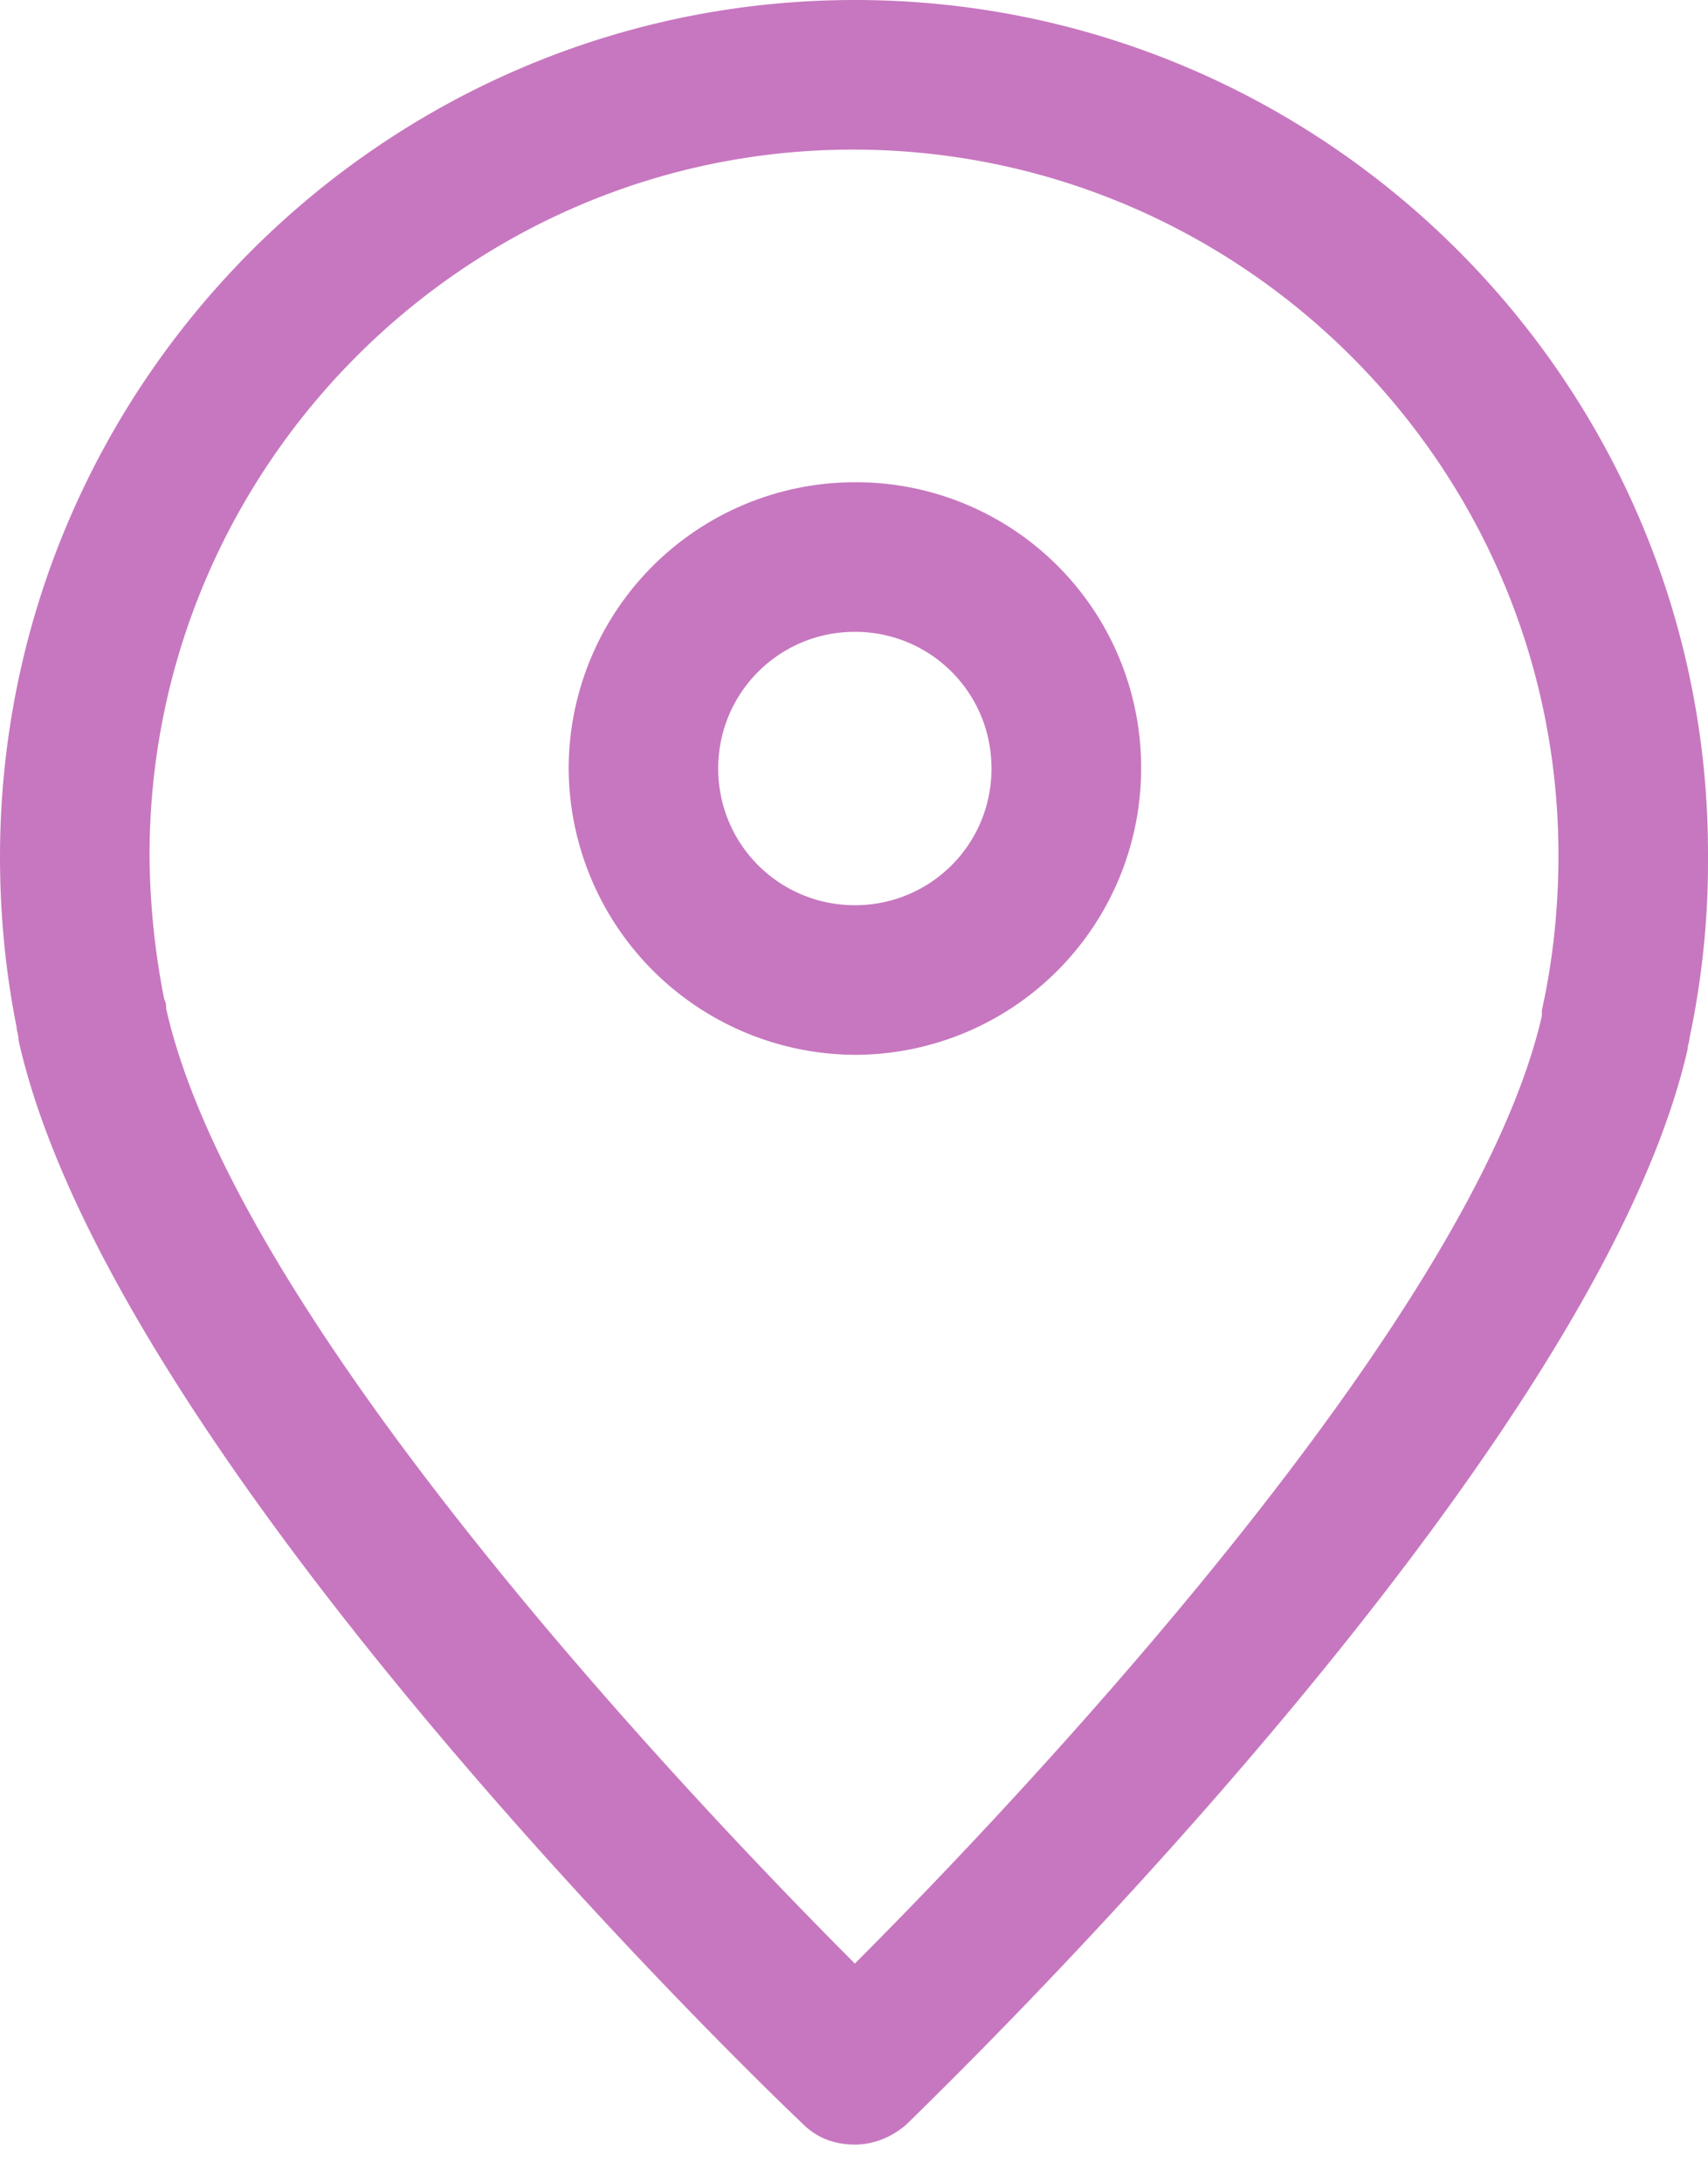 <svg xmlns="http://www.w3.org/2000/svg" width="18" height="23" viewBox="0 0 18 23">
    <path fill="#C777BF" fill-rule="nonzero" d="M9.01 0C4.048 0 0 4.048 0 9.03c0 .602.058 1.206.175 1.79 0 .038.02.077.02.136.992 4.456 7.978 11.15 8.27 11.422.156.156.35.214.545.214.194 0 .389-.077.545-.214.291-.292 7.238-6.966 8.23-11.325 0-.039.02-.078.02-.117A8.935 8.935 0 0 0 18 9.03C18.02 4.048 13.972 0 9.01 0zm7.239 10.644v.059c-.74 3.23-5.585 8.328-7.24 9.982-1.653-1.654-6.518-6.752-7.258-10.06 0-.04 0-.059-.02-.097a8.036 8.036 0 0 1-.155-1.518c0-4.087 3.328-7.434 7.414-7.434 4.087 0 7.434 3.328 7.434 7.434 0 .564-.059 1.109-.175 1.634zM9.009 5.08a3.019 3.019 0 0 0-3.016 3.016 3.031 3.031 0 0 0 3.017 3.016 3.019 3.019 0 0 0 3.016-3.016A3.006 3.006 0 0 0 9.01 5.08zm0 4.456c-.797 0-1.44-.642-1.44-1.44 0-.798.643-1.44 1.44-1.44.799 0 1.44.642 1.44 1.44 0 .798-.641 1.44-1.44 1.44z"/>
</svg>